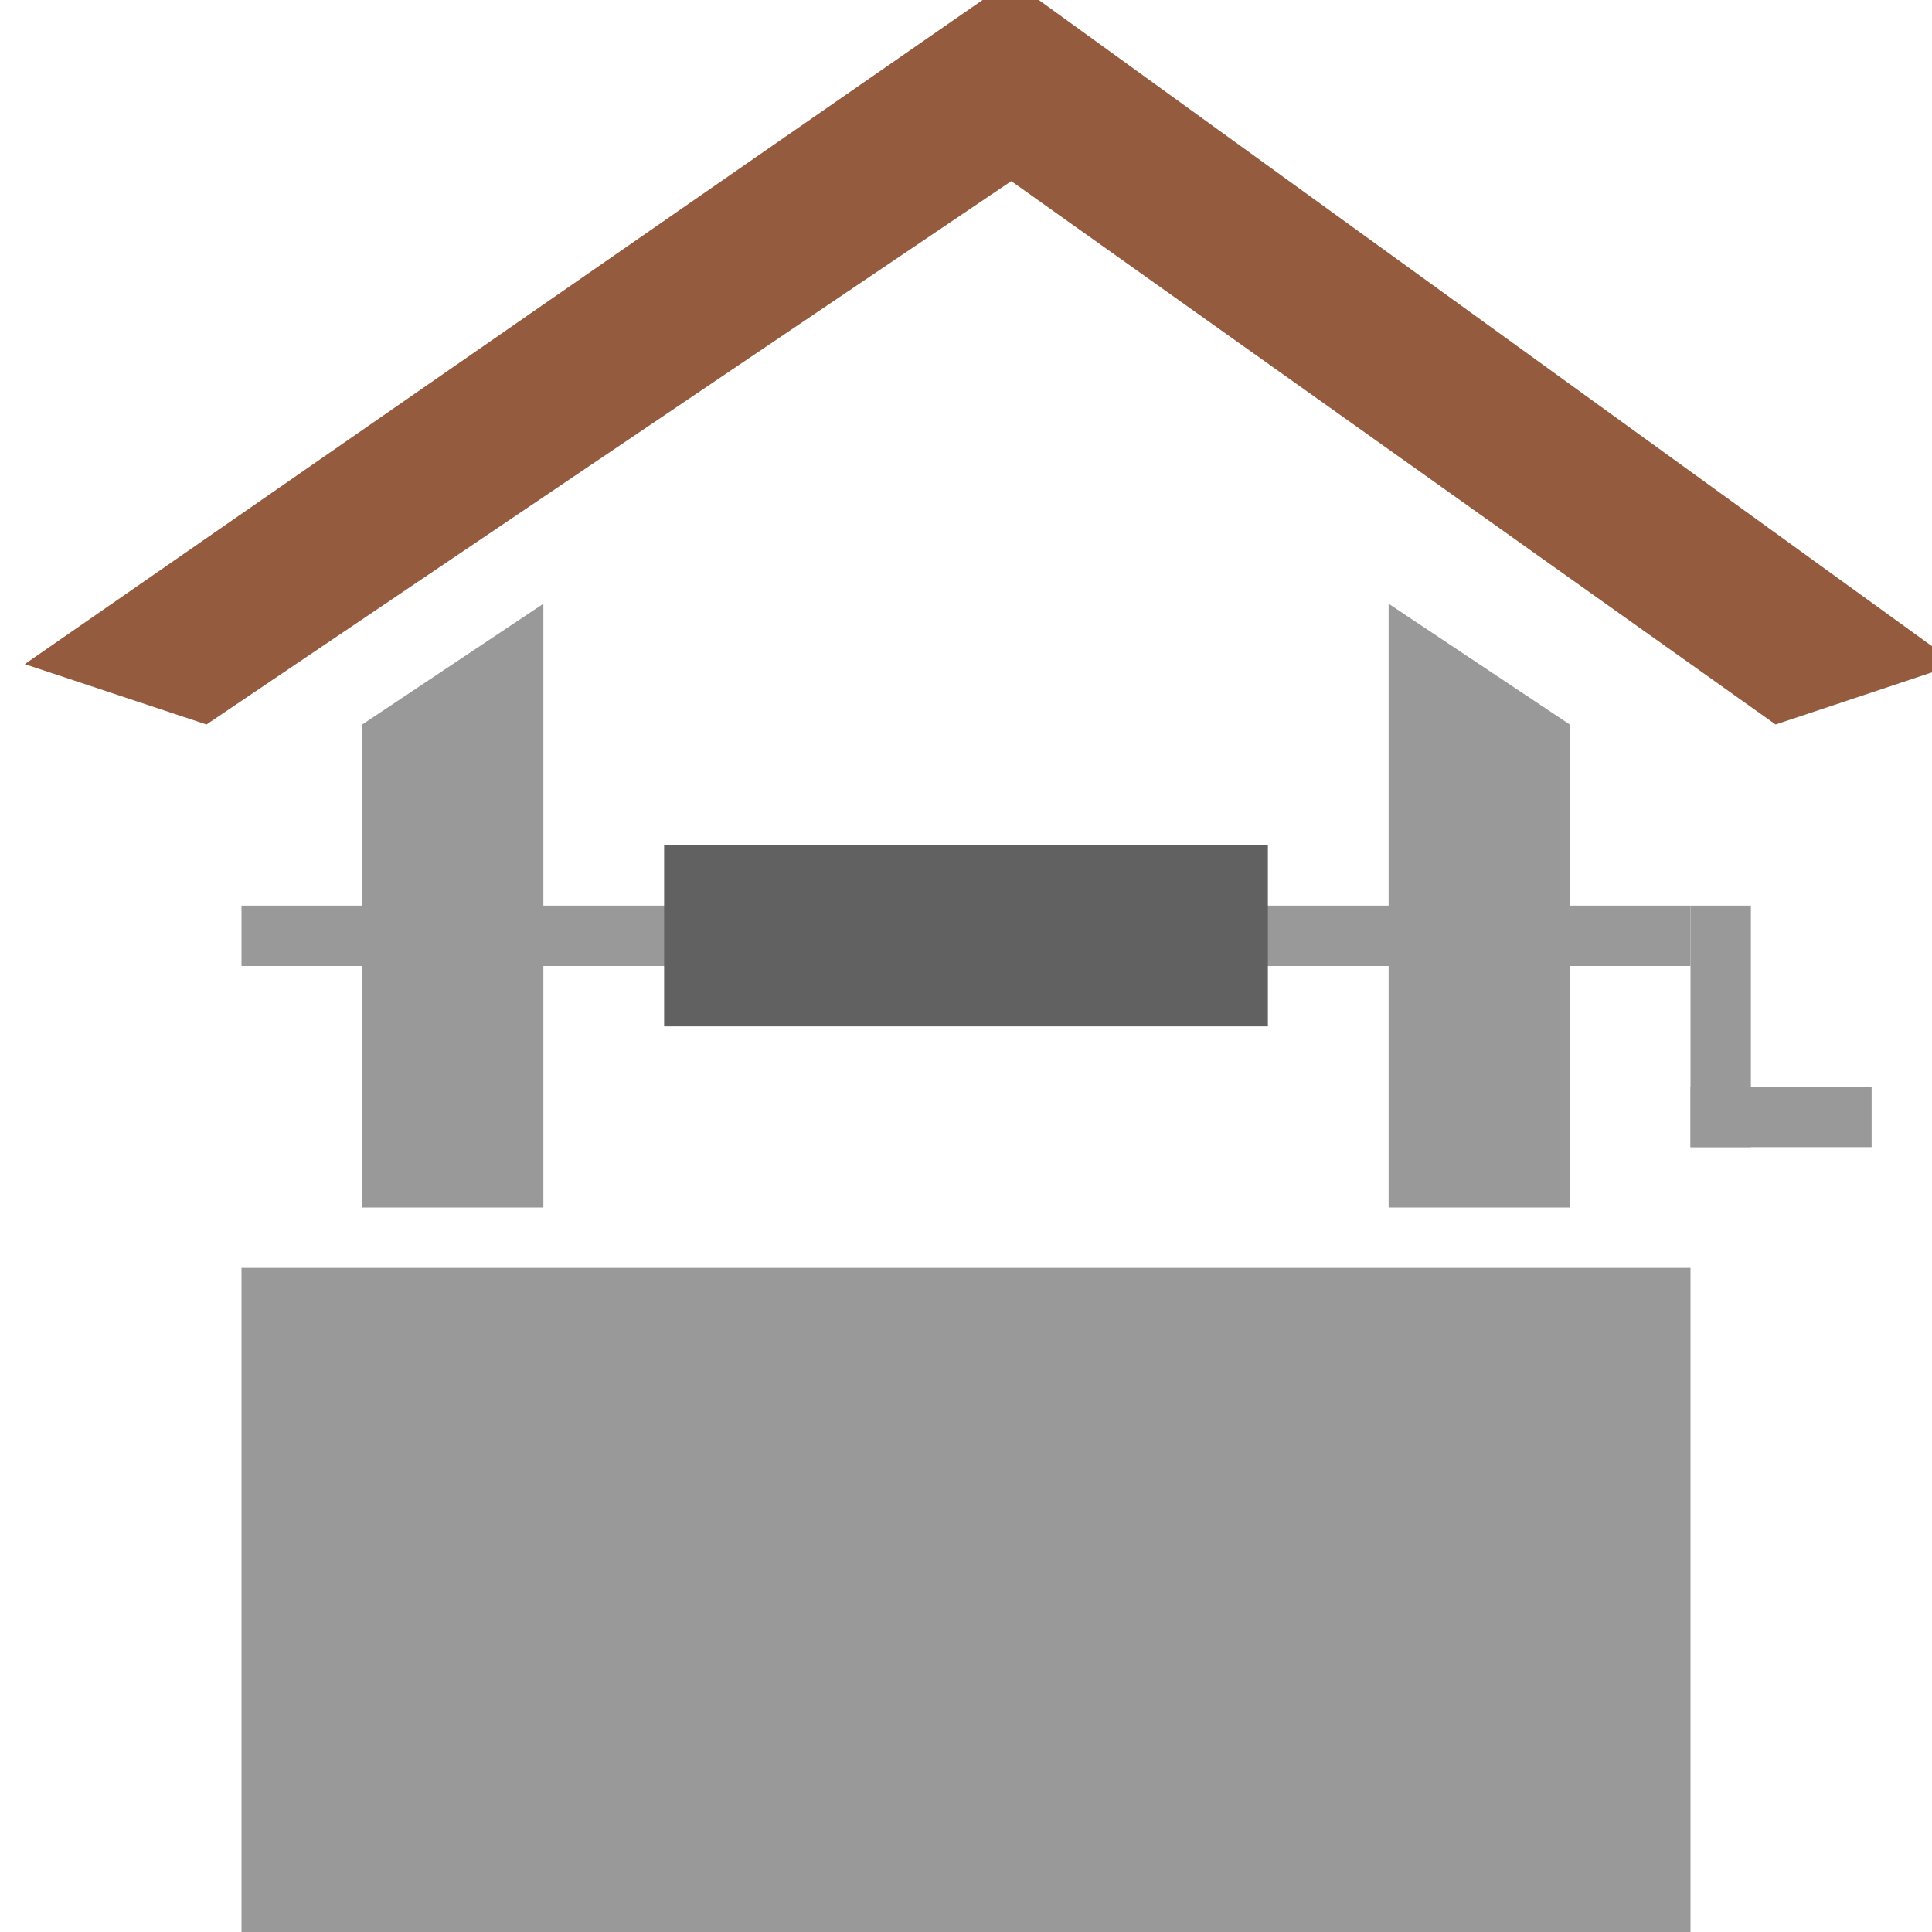 <svg id="f896ce50-dc4e-476d-8e62-46ce9050e1ce" data-name="Calque 1" xmlns="http://www.w3.org/2000/svg" width="32" height="32" viewBox="0 0 32 32">
  <title>places-31-IconePuit</title>
  <polygon points="32.41 11 29.41 12 16.75 3 3.42 12 0.41 11 16.75 -0.33 32.41 11" style="fill: #945b3f"/>
  <rect x="4" y="15" width="24" height="1" style="fill: #999"/>
  <polygon points="9 20 6 20 6 12 9 10 9 20" style="fill: #999"/>
  <polygon points="26 20 23 20 23 10 26 12 26 20" style="fill: #999"/>
  <rect x="11" y="14" width="10" height="3" style="fill: #616161"/>
  <rect x="28" y="15" width="1" height="4" style="fill: #999"/>
  <rect x="29" y="17" width="1" height="3" transform="translate(11 48) rotate(-90)" style="fill: #999"/>
  <rect x="4" y="21" width="24" height="11" style="fill: #999"/>
</svg>
